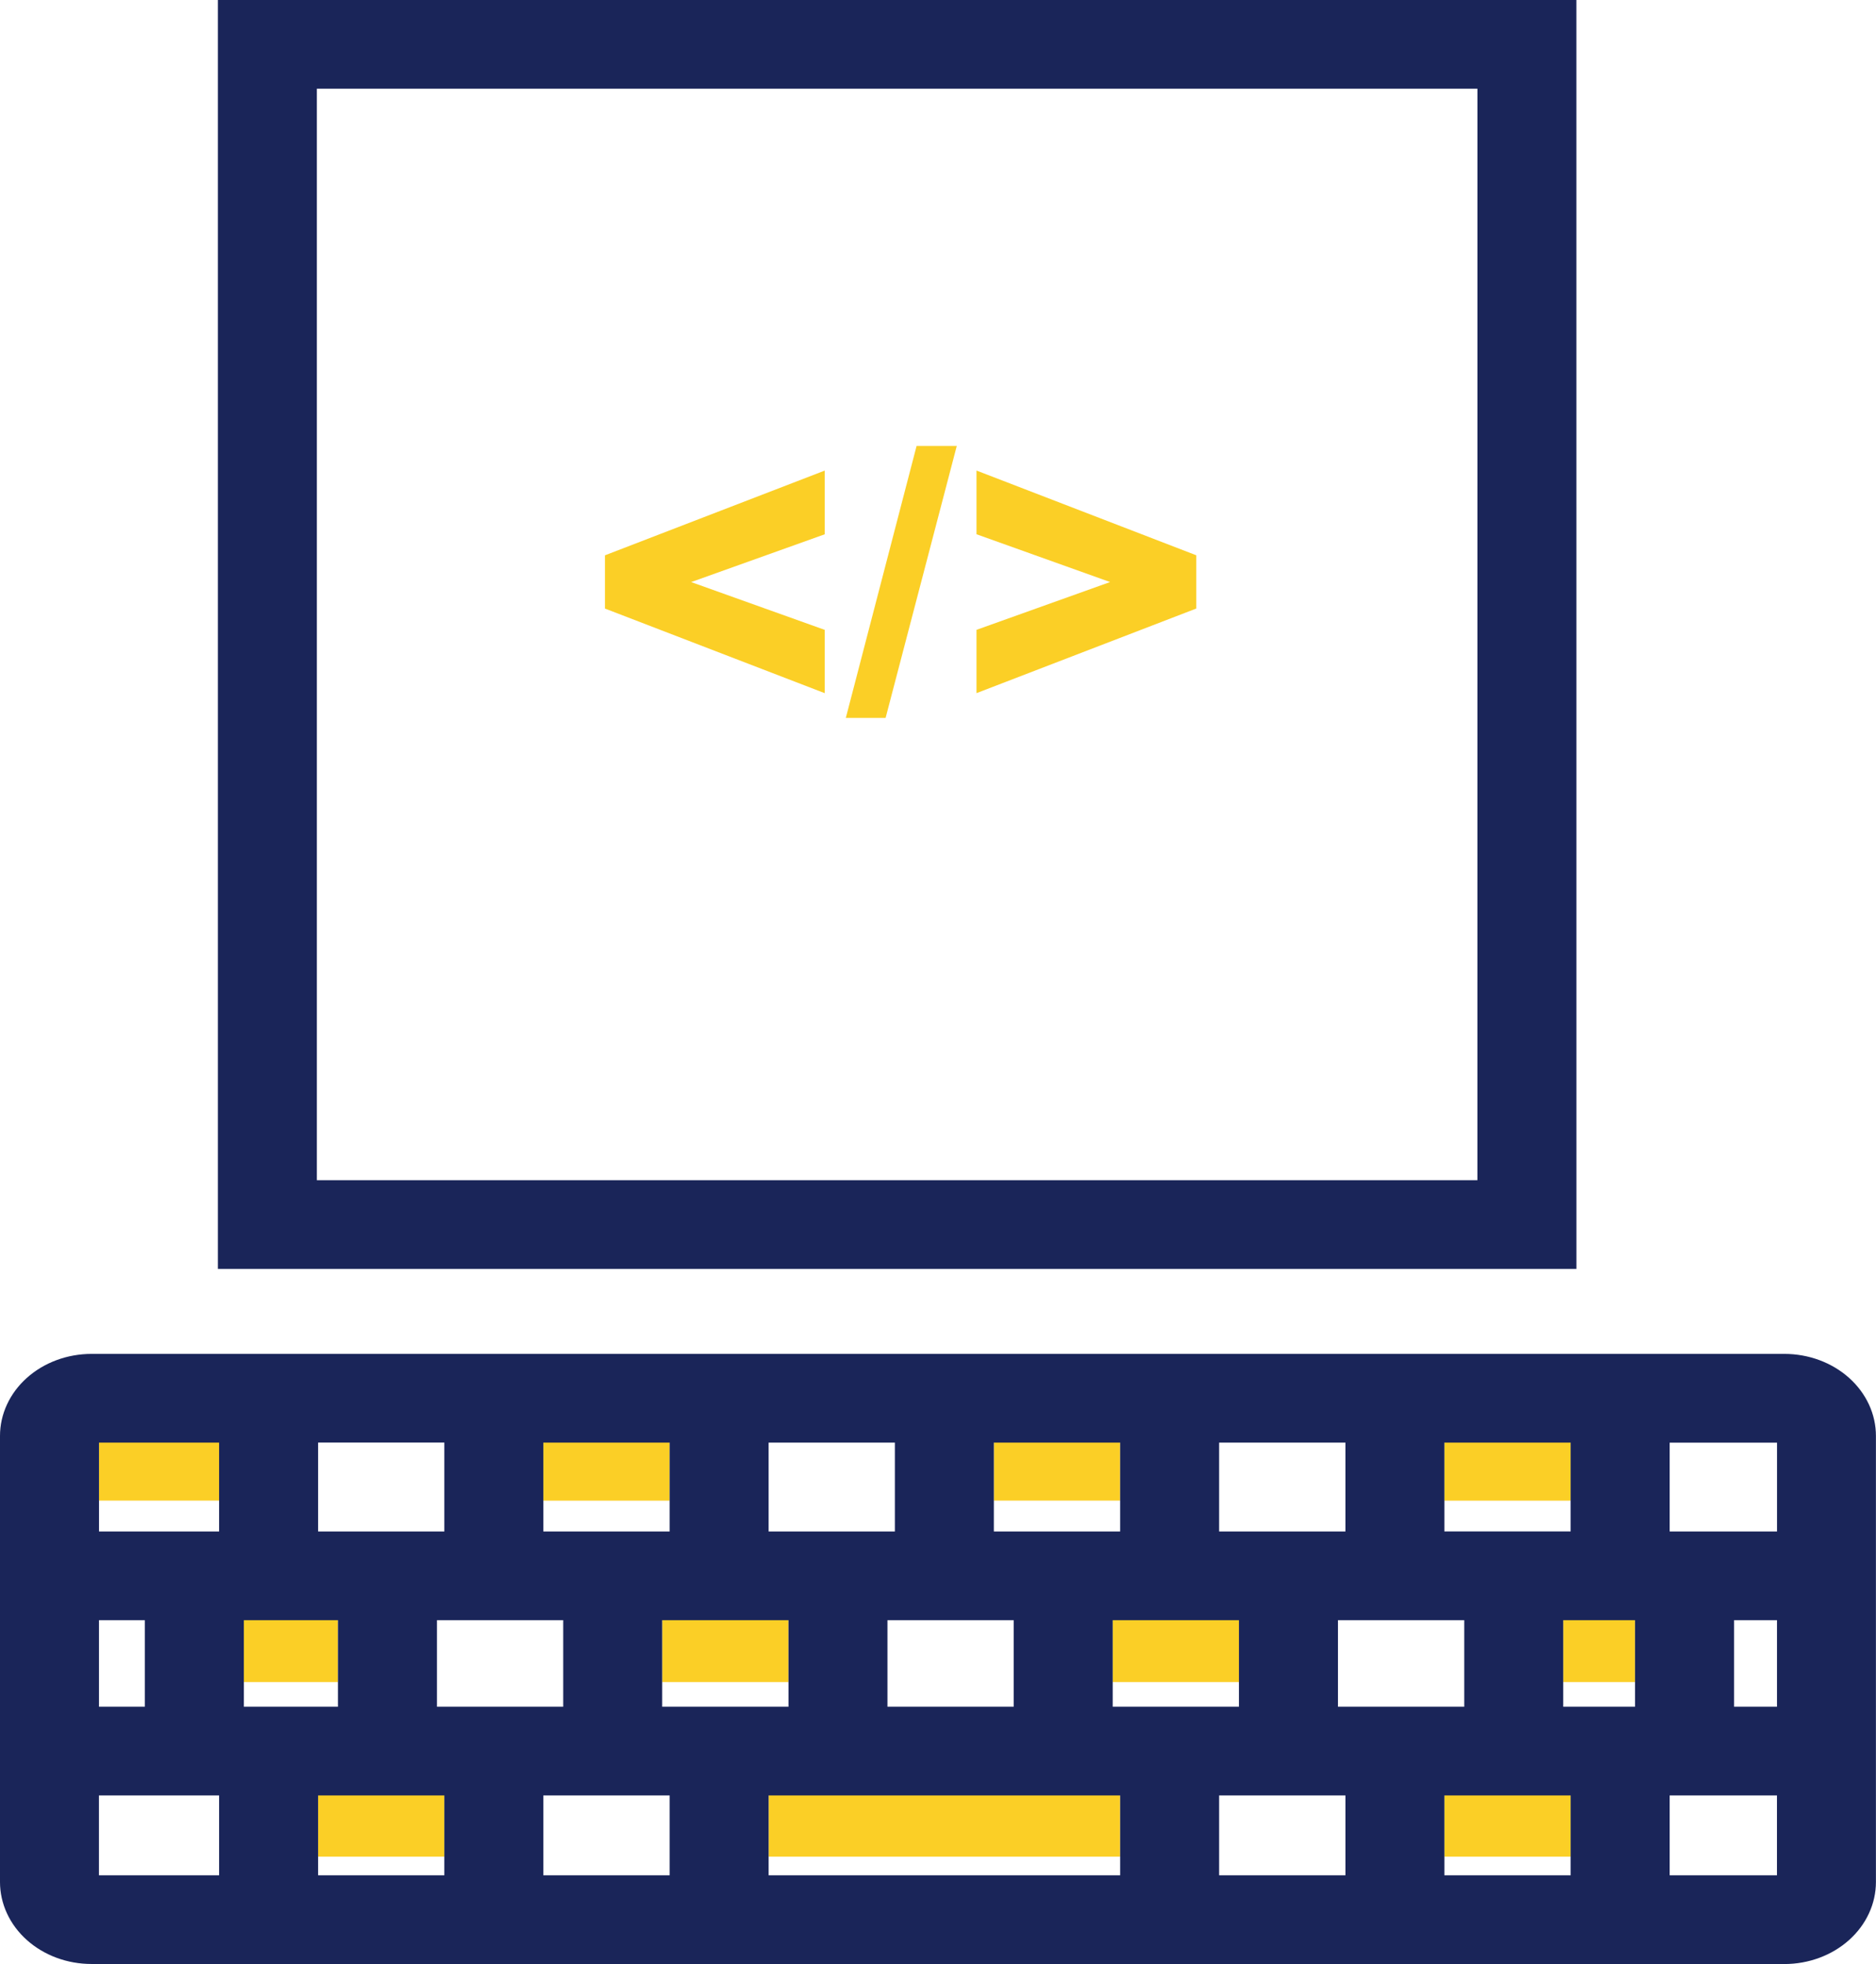 <svg xmlns="http://www.w3.org/2000/svg" fill="none" viewBox="0 0 299 313">
    <path fill="#FBCF26"
          d="M34.921 224.478H15.78v14.666h19.14v-14.666Zm71.807.005H86.6v14.666h20.128v-14.666Zm71.803 0h-20.129v14.661h20.129v-14.661Zm71.802.005h-20.128v14.661h20.128v-14.661ZM53.861 253.786H38.864v14.281h14.997v-14.281Zm71.808 0H105.54v14.281h20.129v-14.281Zm51.674 14.281h20.123v-14.281h-20.123v14.281Zm71.807-14.281v14.281h11.443v-14.281H249.15Zm-18.945 42.1h20.128v-13.178h-20.128v13.178Zm-107.702 0h56.028v-13.178h-56.028v13.178Zm-71.802 0h20.118v-13.178H50.701v13.178Z"/>
    <path fill="#1A2559"
          d="M284.397 215.764H14.592c-1.916 0-3.814.338-5.585.994-1.771.657-3.38 1.621-4.735 2.835-1.355 1.214-2.43 2.656-3.163 4.242-.733 1.587-1.11 3.288-1.109 5.005v71.084c-5e-7 1.717.378 3.417 1.111 5.003.733 1.586 1.808 3.026 3.164 4.24 1.355 1.213 2.964 2.176 4.734 2.832 1.77.656 3.667.993 5.583.992L284.397 313c3.87-.001 7.58-1.379 10.316-3.831 2.737-2.452 4.274-5.777 4.276-9.245V228.84c.001-1.717-.376-3.418-1.109-5.005-.734-1.586-1.808-3.028-3.163-4.242-1.356-1.214-2.964-2.178-4.735-2.835-1.771-.656-3.669-.994-5.585-.994Zm-54.192 14.141h20.128v14.155h-20.128v-14.155Zm3.17 28.295v13.792h-20.129V258.2h20.129Zm-39.069-28.295h20.129v14.159h-20.129v-14.159Zm3.16 28.295v13.792h-20.123V258.2h20.123Zm-39.064-28.3h20.129v14.16h-20.129V229.9Zm3.16 28.3v13.792h-20.118V258.2h20.118Zm-39.059-28.3h20.124v14.16h-20.124V229.9Zm3.166 28.3v13.792H105.54V258.2h20.129Zm-39.069-28.3h20.128v14.164H86.6V229.9Zm3.166 28.3v13.792H69.641V258.2H89.765Zm-39.064-28.304h20.118v14.164H50.701v-14.164ZM15.775 258.2h7.314v13.792H15.775V258.2Zm19.146 40.659H15.77v-12.726h19.151v12.726Zm0-54.795H15.78V229.9h19.14v14.164Zm3.944 14.136h14.997v13.792H38.864V258.2Zm31.955 40.659H50.701v-12.726h20.118v12.726Zm35.909 0H86.6v-12.726h20.128v12.726Zm71.803 0h-56.028v-12.726h56.028v12.726Zm35.904 0h-20.129v-12.726h20.129v12.726Zm35.898 0h-20.128v-12.726h20.128v12.726Zm10.259-26.867H249.15V258.2h11.442v13.792Zm22.622 26.867h-17.1v-12.726h17.1v12.726Zm.005-26.867h-6.846V258.2h6.846v13.792Zm.005-27.928h-17.11V229.91h17.11v14.154ZM251.243 0H34.726v202.218h216.522L251.243 0Zm-15.775 188.082H50.501V14.136h184.972l-.005 173.946Z"/>
    <path fill="#FBCF26"
          d="M131.448 110.468 96.417 96.983v-8.484l35.031-13.505v10.153l-21.291 7.616 21.291 7.616v10.089Zm14.639-39.397h6.405L141.149 114.41h-6.341l11.279-43.339Zm9.549 29.303 21.291-7.616-21.291-7.616V74.989l35.031 13.505v8.484l-35.031 13.485v-10.089Z"/>
</svg>